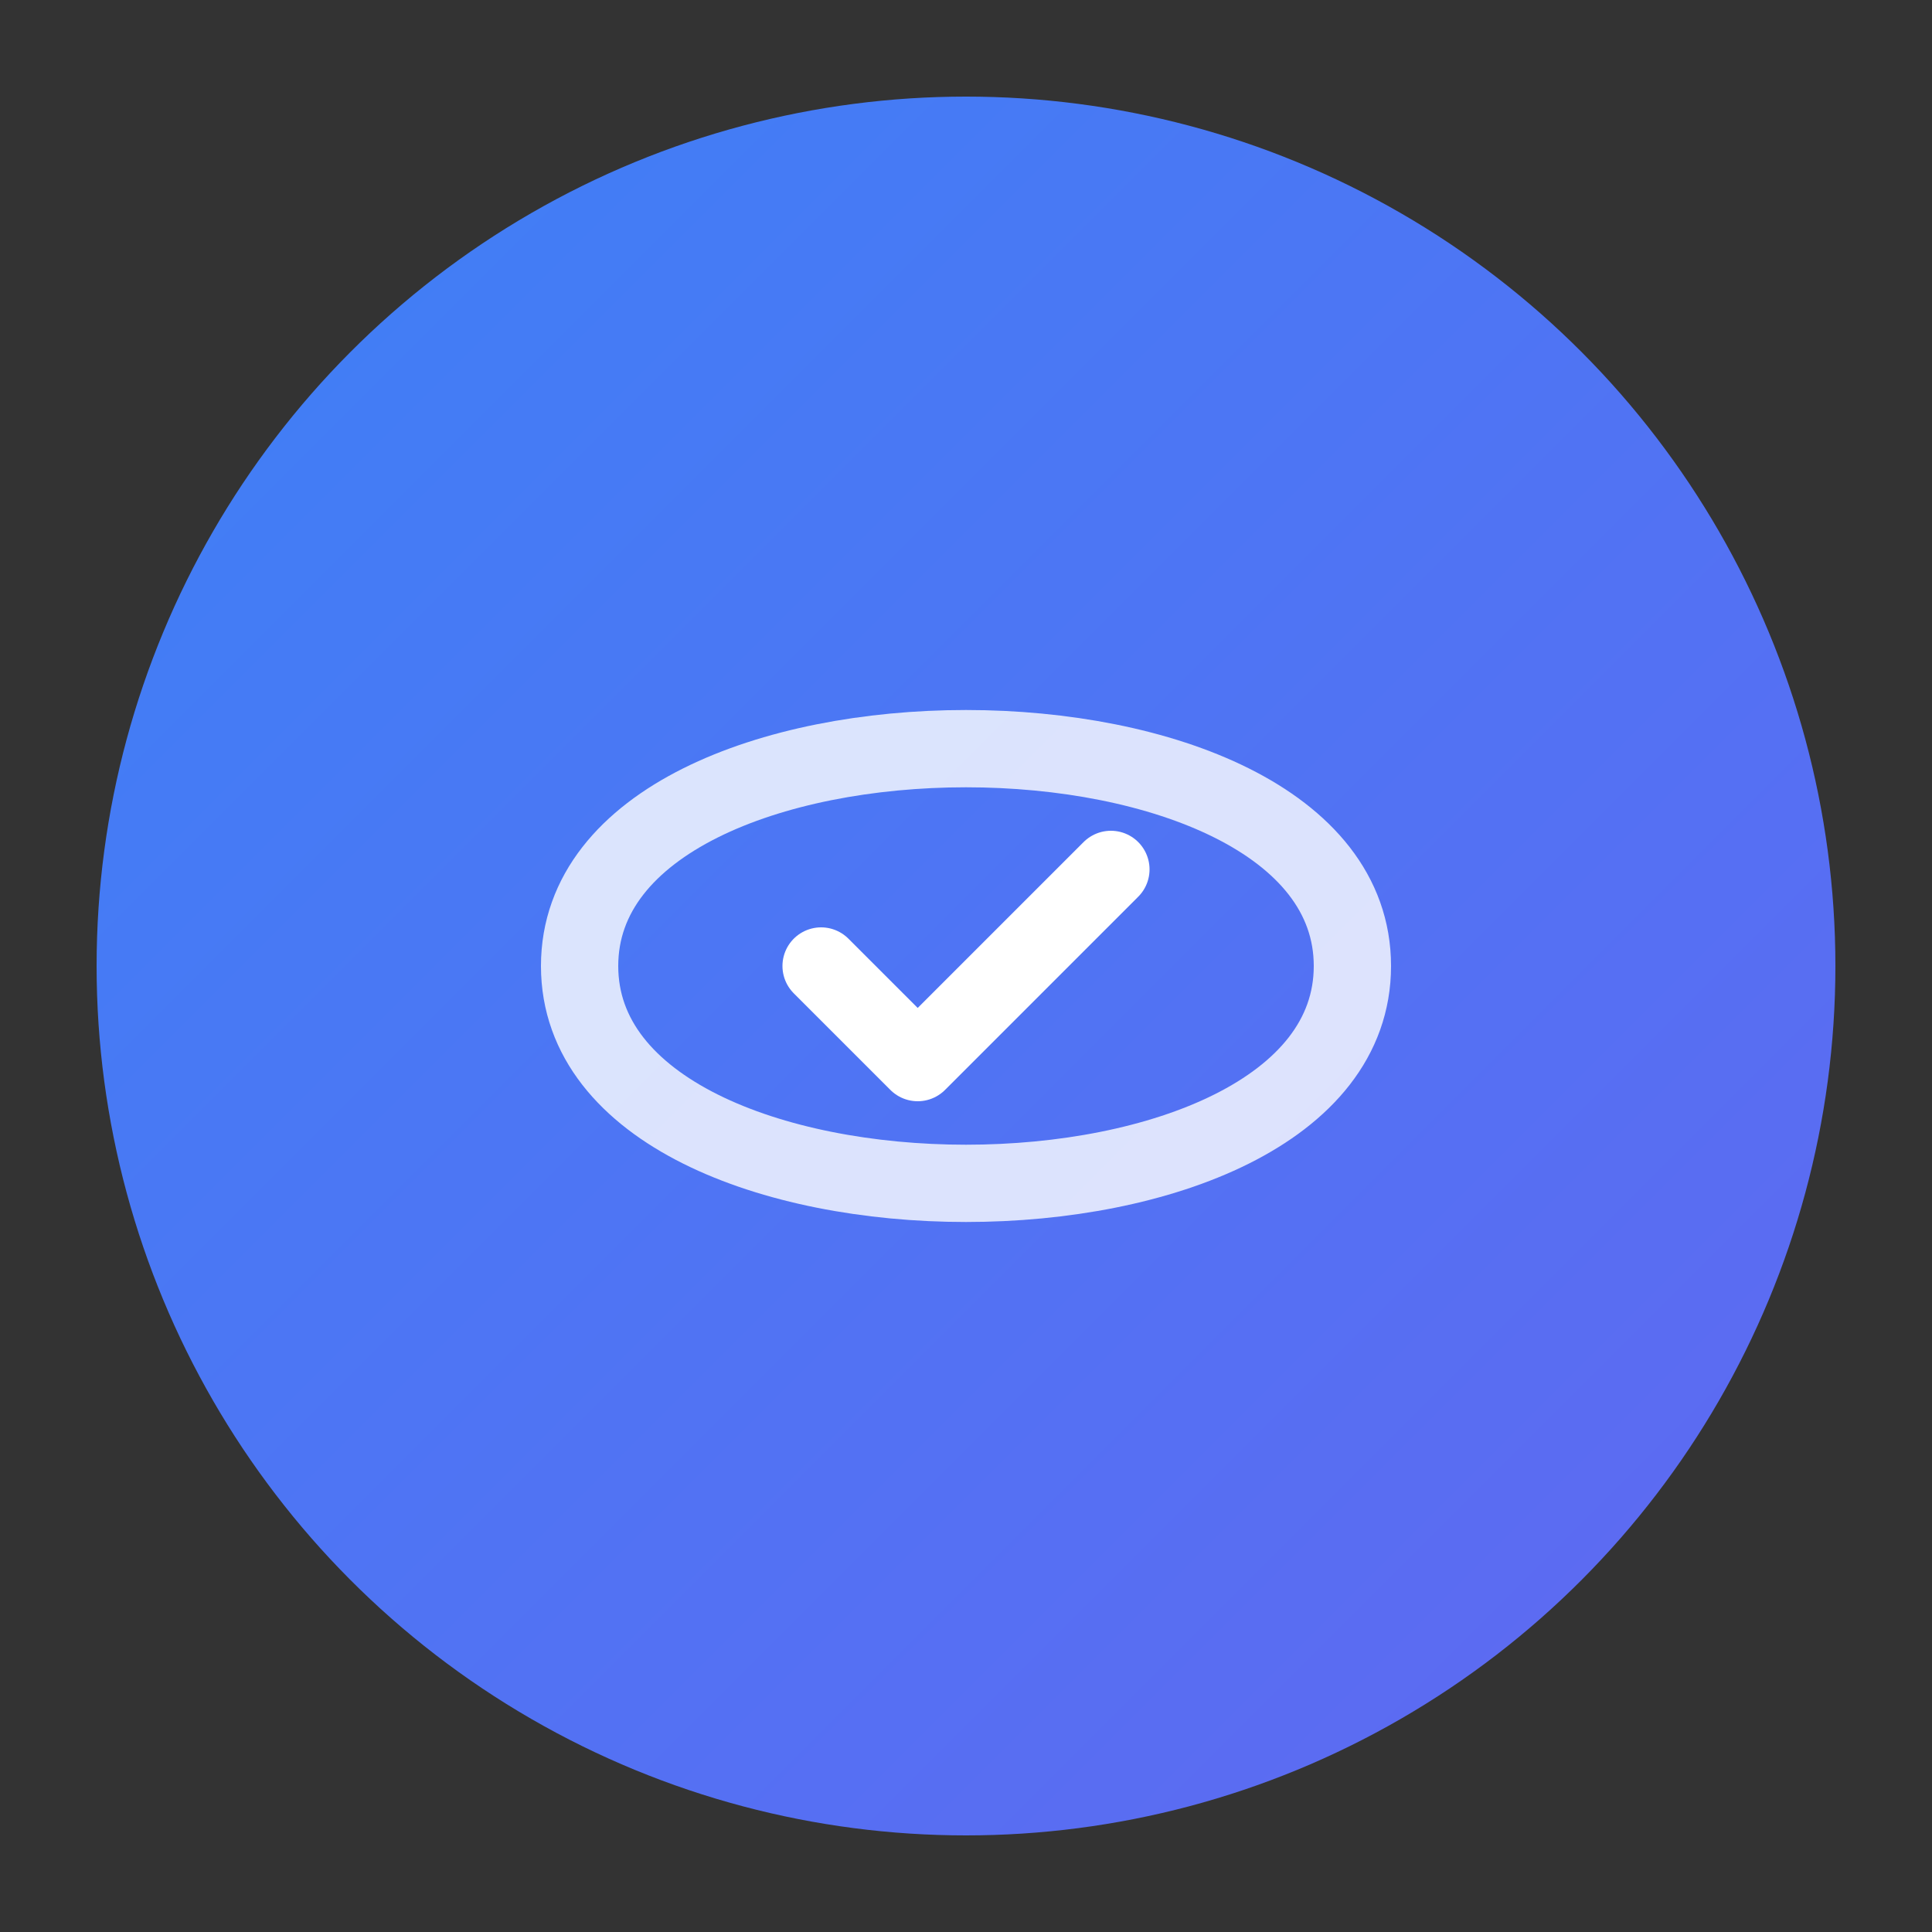 <?xml version="1.0" encoding="UTF-8"?>
<svg width="200" height="200" viewBox="0 0 200 200" fill="none" xmlns="http://www.w3.org/2000/svg">
  <rect x="0" y="0" width="200" height="200" fill="#333333" stroke="none"/>
  <!-- Background Circle -->
  <circle cx="100" cy="100" r="90" fill="url(#gradient)" />
  
  <!-- Task Flow Lines -->
  <path d="M60 100 C 60 70, 140 70, 140 100 S 60 130, 60 100" 
        stroke="white" stroke-width="8" stroke-linecap="round" fill="none" 
        opacity="0.8" />
  
  <!-- Checkmark -->
  <path d="M85 100 L 95 110 L 115 90" 
        stroke="white" stroke-width="8" stroke-linecap="round" stroke-linejoin="round" 
        fill="none" />
  
  <!-- Gradient Definition -->
  <defs>
    <linearGradient id="gradient" x1="0" y1="0" x2="200" y2="200" gradientUnits="userSpaceOnUse">
      <stop offset="0%" stop-color="#3B82F6" />
      <stop offset="100%" stop-color="#6366F1" />
    </linearGradient>
  </defs>
</svg> 